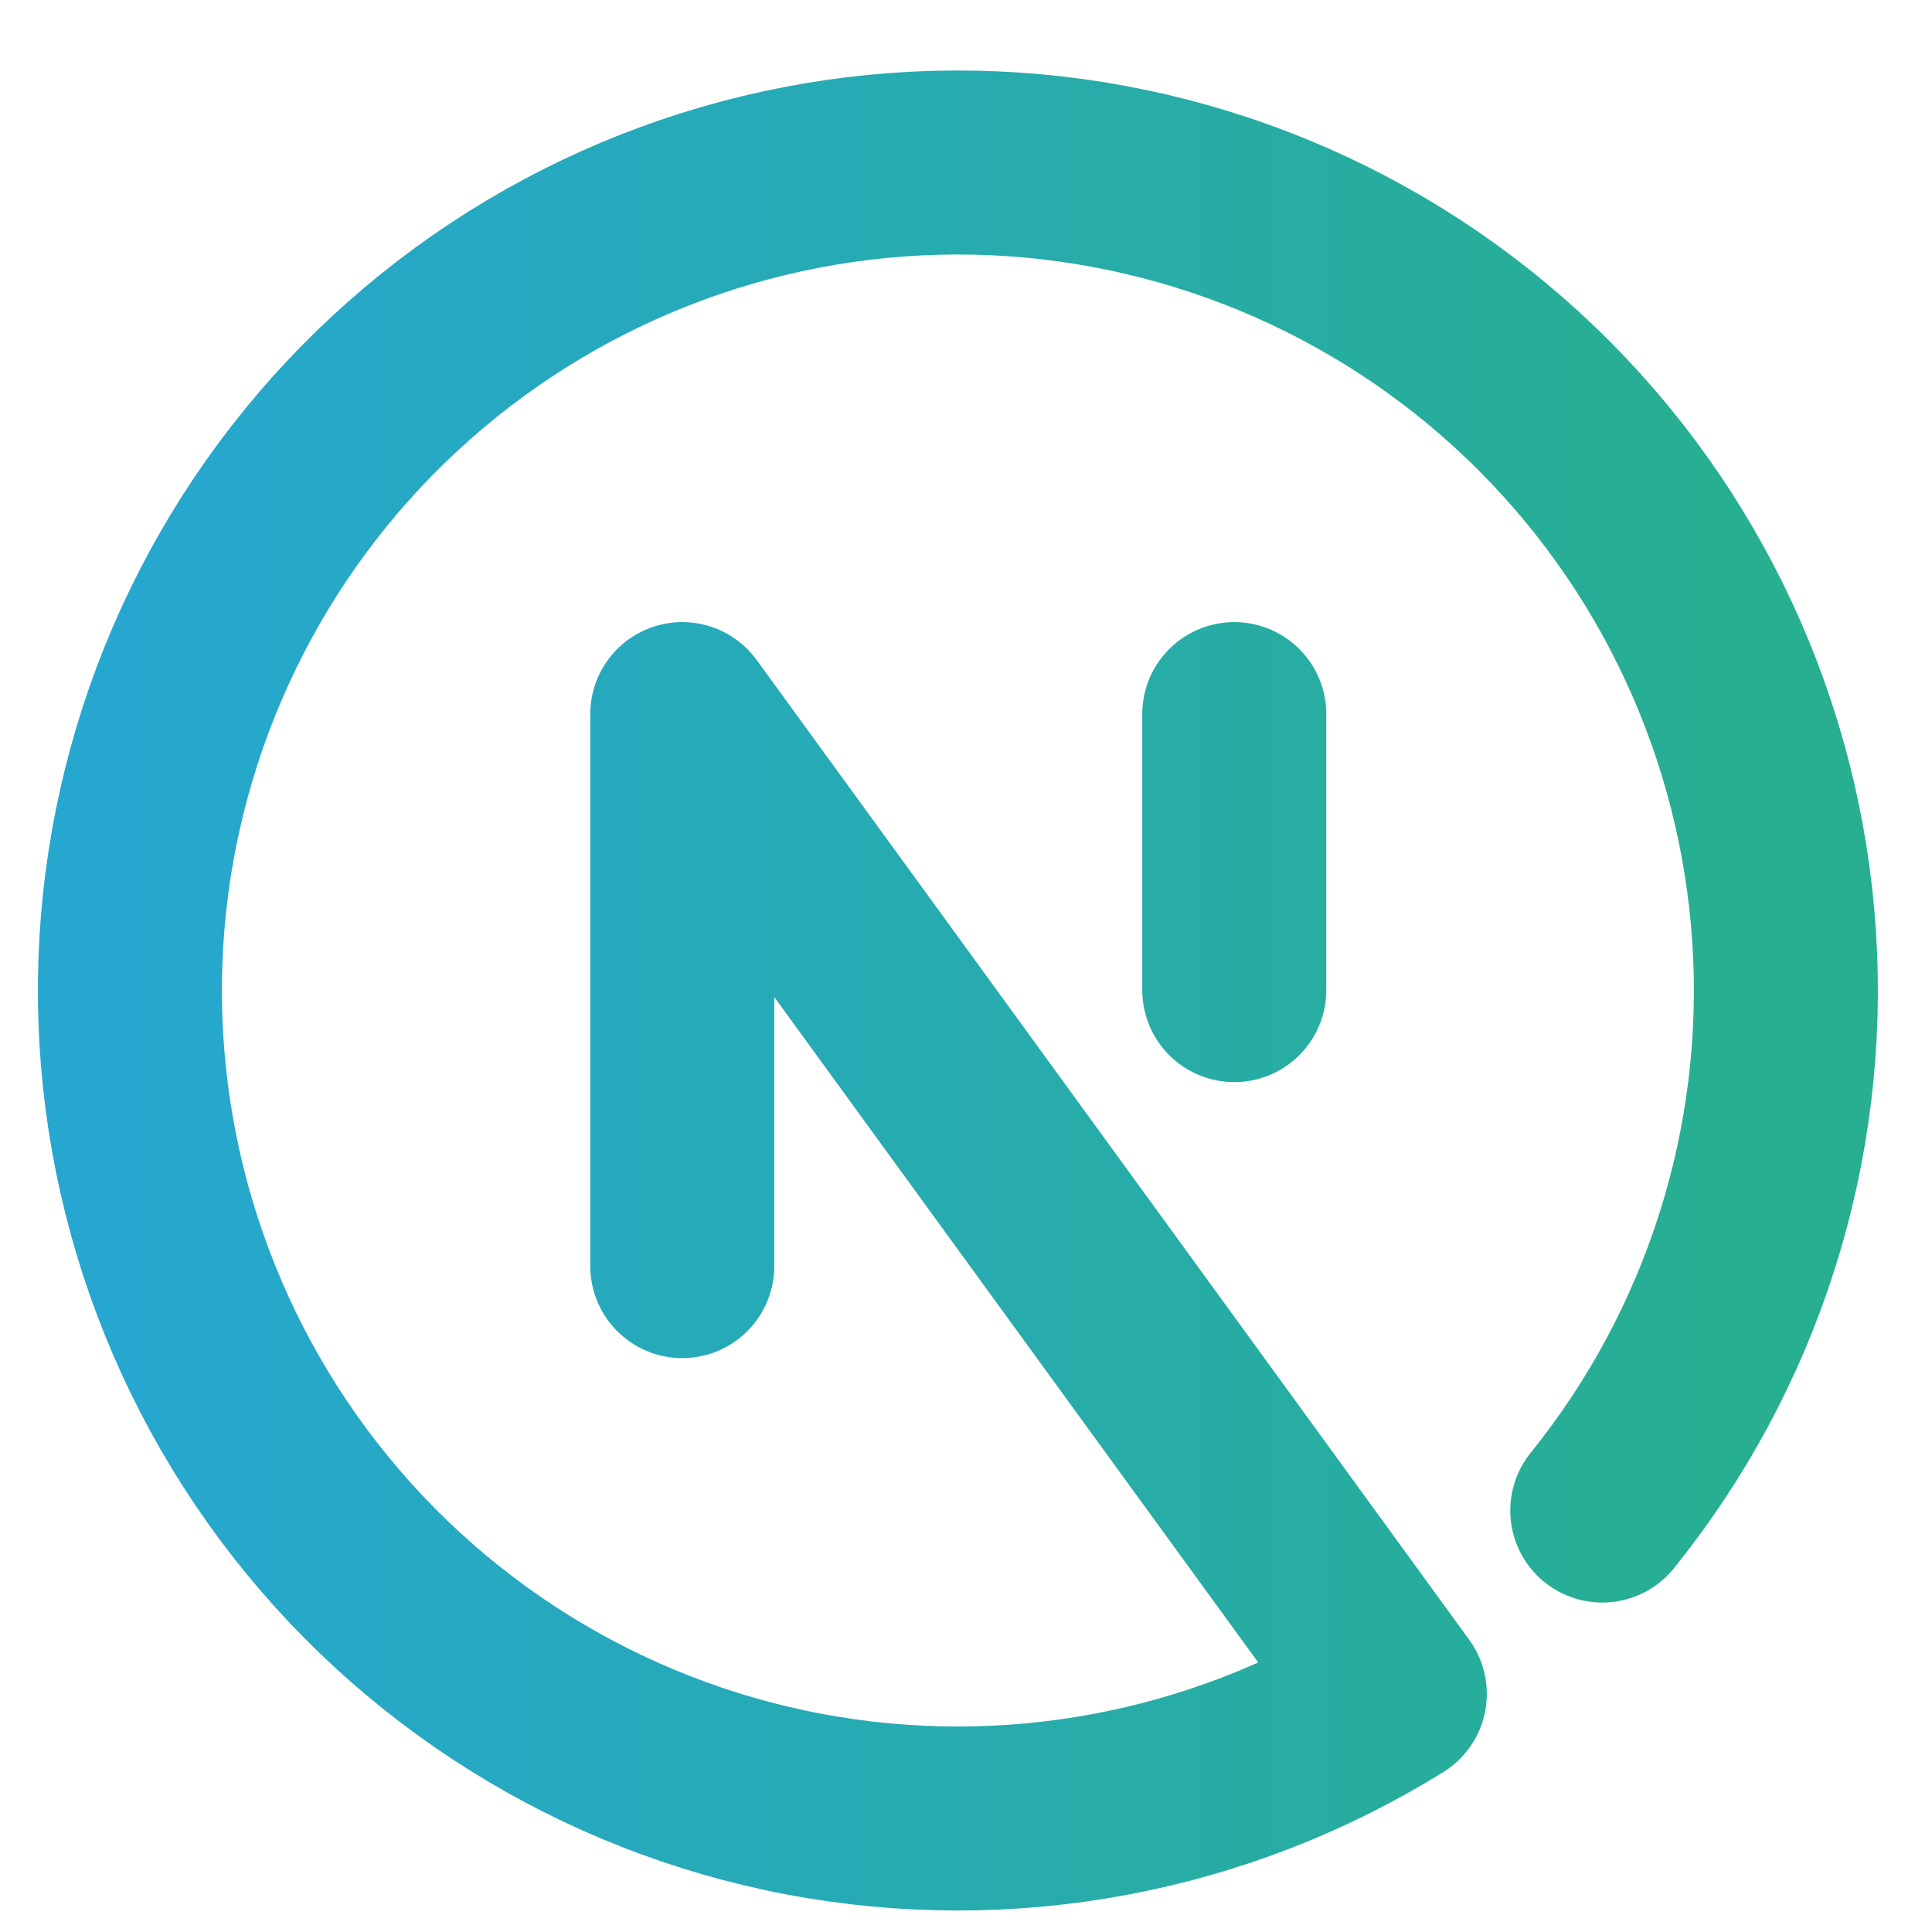 <svg width="21" height="21" viewBox="0 0 21 21" fill="none" xmlns="http://www.w3.org/2000/svg">
<path d="M7.416 13.762V7.762L15.161 18.412C13.244 19.602 10.95 20.029 8.734 19.609C6.517 19.188 4.539 17.95 3.192 16.14C1.845 14.33 1.227 12.08 1.46 9.836C1.694 7.592 2.761 5.517 4.452 4.023C6.143 2.529 8.333 1.724 10.588 1.768C12.844 1.813 15.001 2.702 16.632 4.262C18.263 5.821 19.248 7.936 19.393 10.188C19.539 12.439 18.833 14.663 17.416 16.419M13.416 10.762V7.762" stroke="url(#paint0_linear_563_6733)" stroke-width="2" stroke-linecap="round" stroke-linejoin="round"/>
<defs>
<linearGradient id="paint0_linear_563_6733" x1="1.412" y1="19.767" x2="19.412" y2="19.767" gradientUnits="userSpaceOnUse">
<stop stop-color="#26A7CF"/>
<stop offset="1" stop-color="#27AF8F"/>
</linearGradient>
</defs>
</svg>
